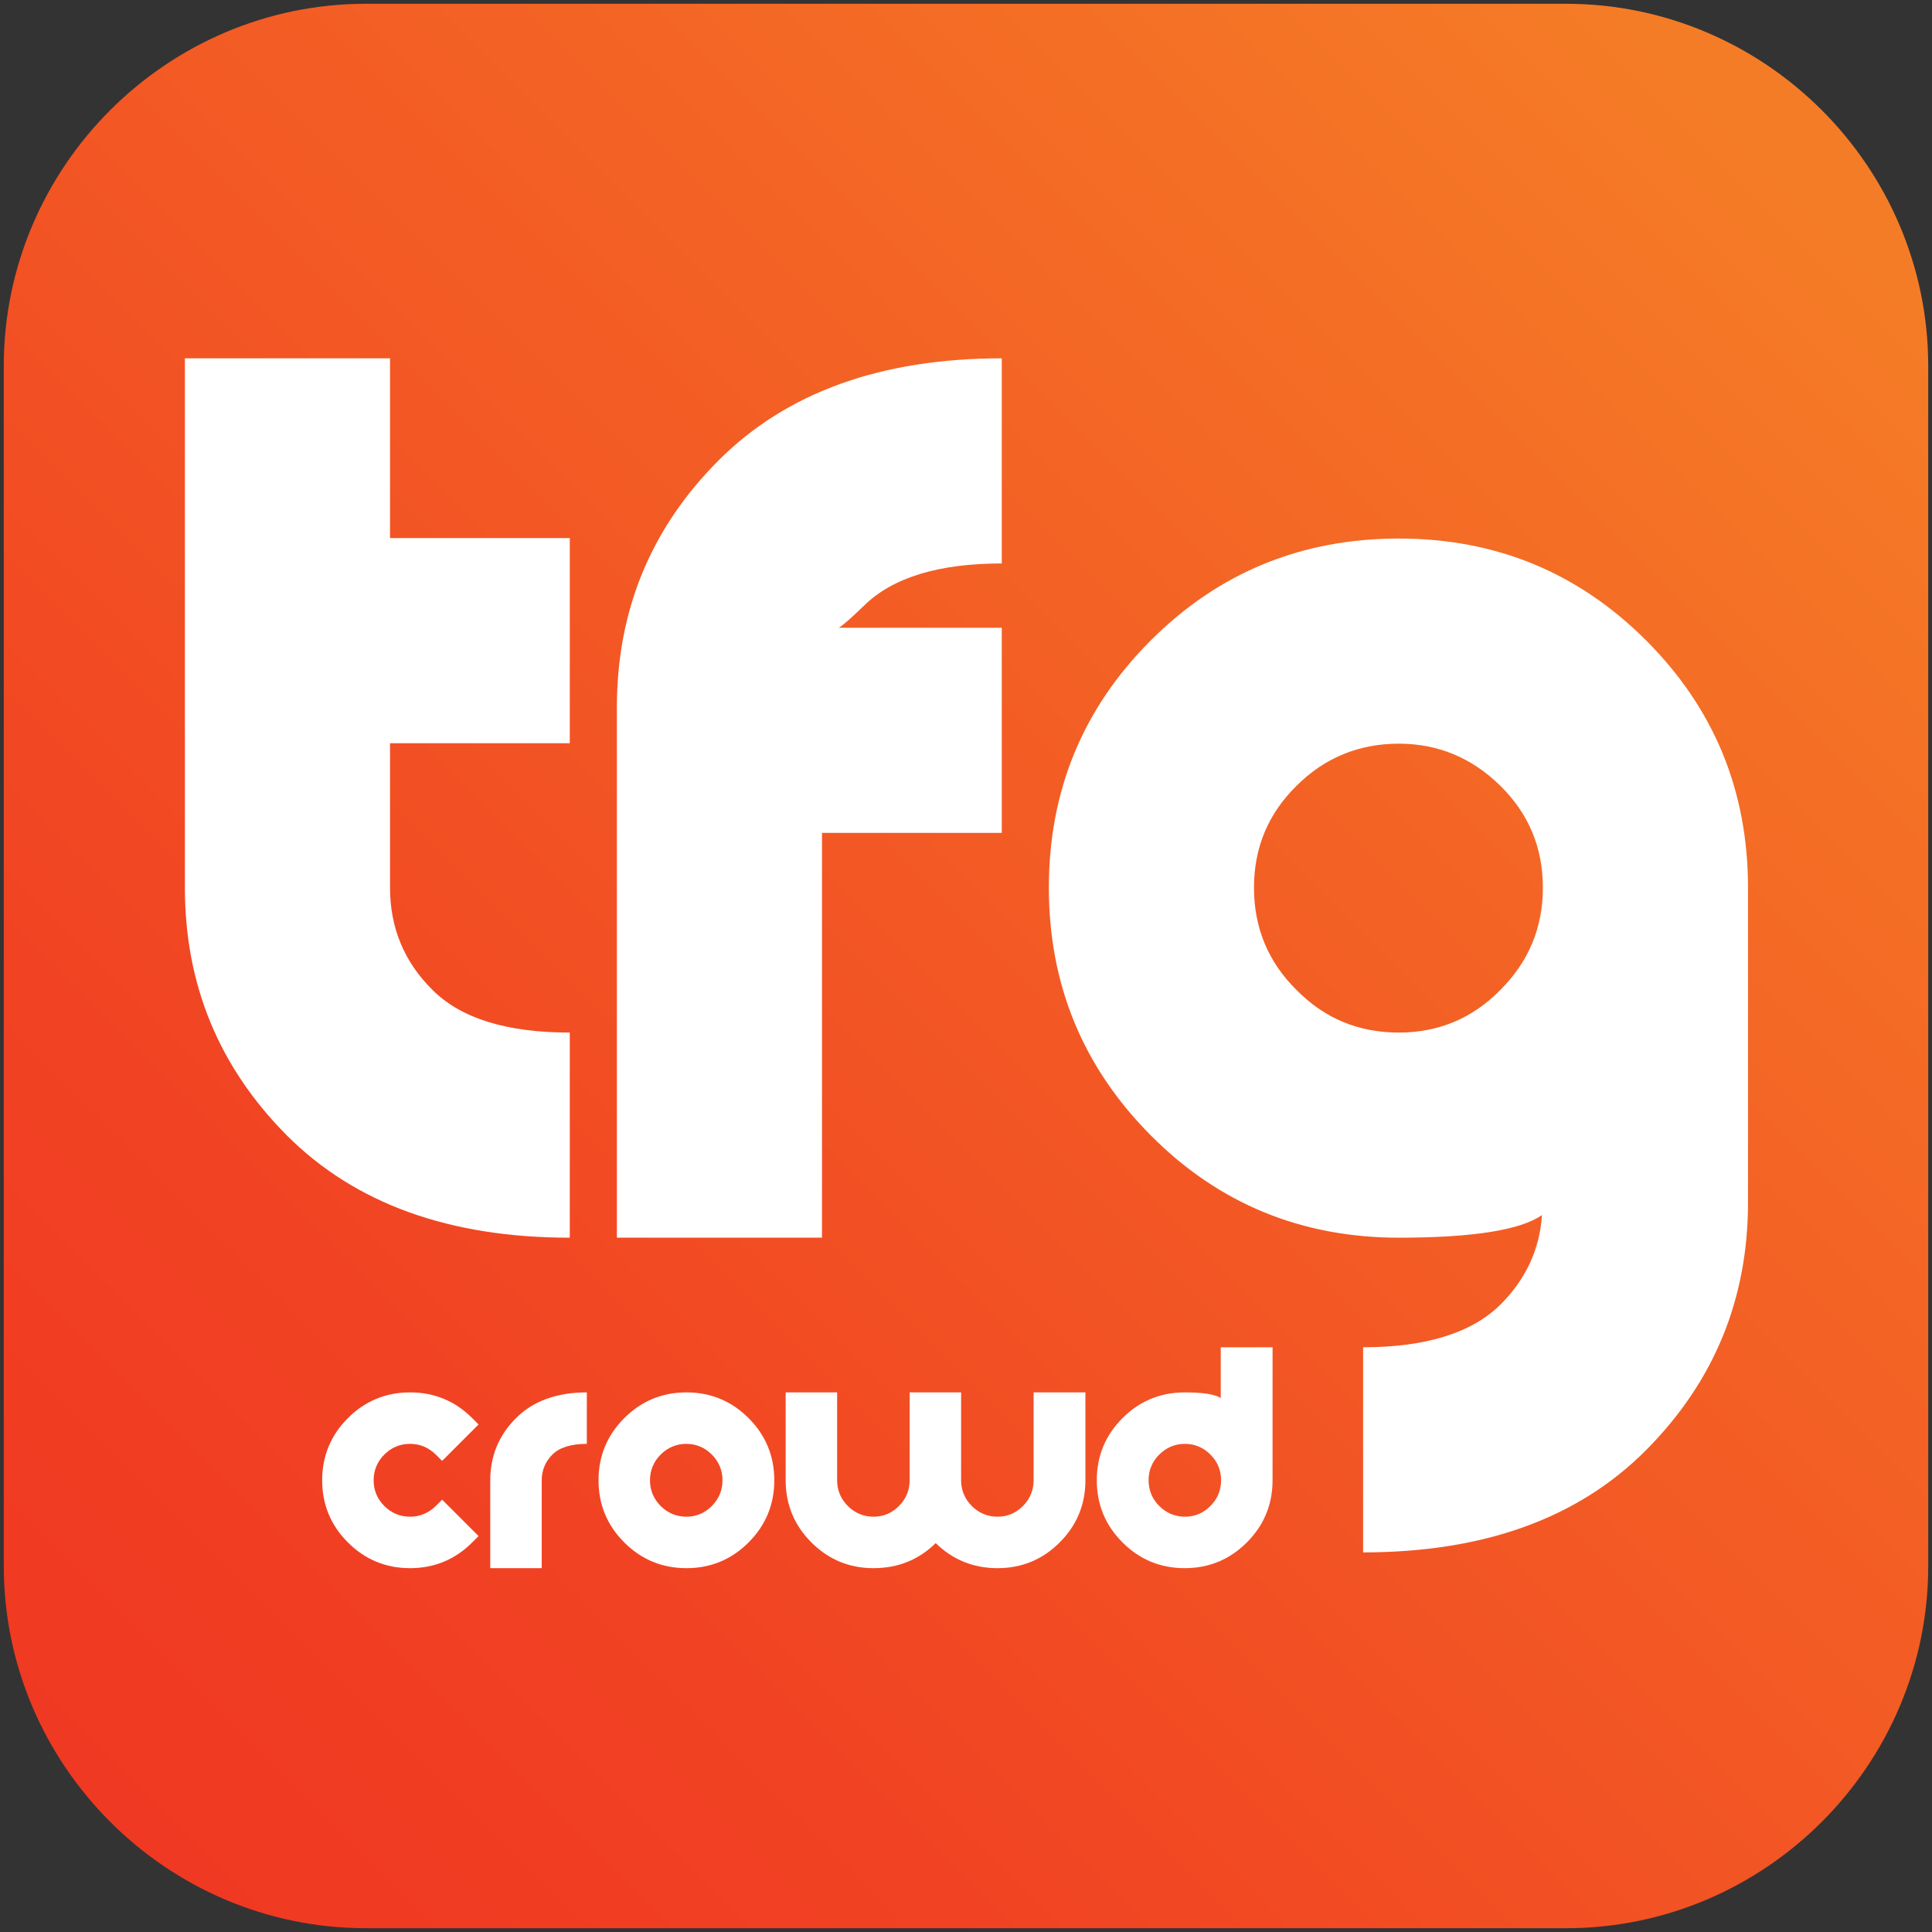 <?xml version="1.0" encoding="UTF-8" standalone="no"?><!DOCTYPE svg PUBLIC "-//W3C//DTD SVG 1.1//EN" "http://www.w3.org/Graphics/SVG/1.1/DTD/svg11.dtd"><svg width="100%" height="100%" viewBox="0 0 512 512" version="1.1" xmlns="http://www.w3.org/2000/svg" xmlns:xlink="http://www.w3.org/1999/xlink" xml:space="preserve" style="fill-rule:evenodd;clip-rule:evenodd;stroke-linejoin:round;stroke-miterlimit:2;"><rect x="0" y="0" width="512" height="512" fill="#333333" stroke="none"/><title>TFG Crowd</title><desc>The goal of TFGCROWD is simple: make crowdfunding simpler, more transparent, and as safe as possible for our business and investor partners. We do this by providing services that carefully target the interests of entrepreneurs and stakeholders, and by offering a platform for collaboration that maximises the gains for all parties involved. So whether you’re a business looking for financing solutions, or an investor looking for promising projects to take part in, TFGCROWD has something to offer you.</desc>    <g transform="matrix(1.2,0,0,1.2,-66.2,-33.8)">        <g id="path4192" transform="matrix(1,0,0,1,56,29)">            <path d="M345,425l-265,0c-44,0 -80,-36 -80,-80l0,-265c0,-44 36,-80 80,-80l265,0c44,0 80,36 80,80l0,265c0,44 -36,80 -80,80Z" style="fill:url(#_Linear1);fill-rule:nonzero;"/>        </g>        <g id="g4255" transform="matrix(1,0,0,1,50,7)">            <g id="g4202">                <path id="path4196" d="M91.3,185.3l0,31.9c0,8.8 3.1,16.4 9.4,22.6c6.3,6.3 16.4,9.4 30.3,9.4l0,45.3c-26.6,0 -47.4,-7.5 -62.5,-22.6c-15,-15.1 -22.5,-33.3 -22.5,-54.7l0,-116.9l45.3,0l0,39.7l39.7,0l0,45.3l-39.7,0Z" style="fill:white;fill-rule:nonzero;"/>                <path id="path4198" d="M190.4,159.8l36,0l0,45.3l-39.7,0l0,89.4l-45.3,0l0,-117.1c0,-21.4 7.5,-39.6 22.5,-54.6c15,-15 35.9,-22.5 62.5,-22.5l0,45.3c-13.9,0 -24.1,3.1 -30.4,9.3c-2.8,2.7 -4.7,4.4 -5.6,4.9Z" style="fill:white;fill-rule:nonzero;"/>                <path id="path4200" d="M345.7,289.5c-4.7,3.3 -15.2,5 -31.6,5c-21.5,0 -39.8,-7.5 -54.8,-22.6c-15,-15.1 -22.5,-33.3 -22.5,-54.7c0,-21.4 7.5,-39.6 22.5,-54.6c15,-15 33.3,-22.5 54.8,-22.5c21.4,0 39.6,7.5 54.6,22.5c15,15 22.5,33.2 22.5,54.6l0,69.5c0,21.4 -7.5,39.6 -22.5,54.7c-15,15.1 -35.9,22.6 -62.5,22.6l0,-45.3c13.9,0 24.1,-3.2 30.4,-9.5c5.5,-5.5 8.6,-12.1 9.1,-19.7Zm-31.6,-40.3c8.7,0 16.2,-3.1 22.4,-9.4c6.3,-6.3 9.4,-13.8 9.4,-22.6c0,-8.8 -3.1,-16.3 -9.4,-22.5c-6.3,-6.2 -13.8,-9.3 -22.4,-9.3c-8.8,0 -16.4,3.1 -22.6,9.3c-6.3,6.2 -9.4,13.7 -9.4,22.5c0,8.8 3.1,16.4 9.4,22.6c6.2,6.3 13.7,9.4 22.6,9.4Z" style="fill:white;fill-rule:nonzero;"/>            </g>            <g id="g4177" transform="matrix(0.738,0,0,0.738,-26.711,-0.631)">                <path id="path4167" d="M184.5,491.1c-5.1,5.1 -11.3,7.7 -18.6,7.7c-7.3,0 -13.5,-2.6 -18.6,-7.7c-5.1,-5.1 -7.7,-11.3 -7.7,-18.6c0,-7.3 2.6,-13.5 7.7,-18.6c5.1,-5.1 11.3,-7.7 18.6,-7.7c7.3,0 13.5,2.6 18.6,7.7l1.9,1.9l-10.9,10.9l-1.9,-1.9c-2.2,-2.1 -4.7,-3.2 -7.7,-3.2c-3,0 -5.6,1.1 -7.7,3.2c-2.1,2.1 -3.2,4.7 -3.2,7.7c0,3 1.1,5.6 3.2,7.7c2.1,2.1 4.7,3.2 7.7,3.2c3,0 5.5,-1.1 7.7,-3.2l1.9,-1.9l10.9,10.9l-1.9,1.9Z" style="fill:white;fill-rule:nonzero;"/>                <path id="path4169" d="M189.9,472.5c0,-7.3 2.6,-13.5 7.7,-18.6c5.1,-5.1 12.2,-7.7 21.2,-7.7l0,15.4c-4.7,0 -8.2,1.1 -10.3,3.2c-2.1,2.1 -3.2,4.7 -3.2,7.7l0,26.3l-15.4,0l0,-26.3Z" style="fill:white;fill-rule:nonzero;"/>                <path id="path4171" d="M248.6,498.8c-7.3,0 -13.5,-2.6 -18.6,-7.7c-5.1,-5.1 -7.7,-11.3 -7.7,-18.6c0,-7.3 2.6,-13.5 7.7,-18.6c5.1,-5.1 11.3,-7.7 18.6,-7.7c7.3,0 13.5,2.6 18.6,7.7c5.1,5.1 7.7,11.3 7.7,18.6c0,7.3 -2.6,13.5 -7.7,18.6c-5.1,5.1 -11.3,7.7 -18.6,7.7Zm7.6,-18.6c2.1,-2.1 3.2,-4.7 3.2,-7.7c0,-3 -1.1,-5.6 -3.2,-7.7c-2.1,-2.1 -4.7,-3.2 -7.6,-3.2c-3,0 -5.6,1.1 -7.7,3.2c-2.1,2.1 -3.2,4.7 -3.2,7.7c0,3 1.1,5.6 3.2,7.7c2.1,2.1 4.7,3.2 7.7,3.2c3,0 5.5,-1.1 7.6,-3.2Z" style="fill:white;fill-rule:nonzero;"/>                <path id="path4173" d="M304.6,498.8c-7.3,0 -13.5,-2.6 -18.6,-7.7c-5.1,-5.1 -7.7,-11.3 -7.7,-18.6l0,-26.3l15.4,0l0,26.3c0,3 1.1,5.6 3.2,7.7c2.1,2.1 4.7,3.2 7.7,3.2c3,0 5.5,-1.1 7.6,-3.2c2.1,-2.1 3.2,-4.7 3.2,-7.7l0,-26.3l15.4,0l0,26.3c0,3 1.1,5.6 3.2,7.7c2.1,2.1 4.7,3.2 7.7,3.2c3,0 5.5,-1.1 7.6,-3.2c2.1,-2.1 3.2,-4.7 3.2,-7.7l0,-26.3l15.5,0l0,26.3c0,7.3 -2.6,13.5 -7.7,18.6c-5.1,5.1 -11.3,7.7 -18.6,7.7c-7.2,0 -13.4,-2.5 -18.5,-7.5c-5.1,5 -11.3,7.5 -18.6,7.5Z" style="fill:white;fill-rule:nonzero;"/>                <path id="path4175" d="M424,472.5c0,7.3 -2.6,13.5 -7.7,18.6c-5.1,5.1 -11.3,7.7 -18.6,7.7c-7.3,0 -13.5,-2.6 -18.6,-7.7c-5.1,-5.1 -7.7,-11.3 -7.7,-18.6c0,-7.3 2.6,-13.5 7.7,-18.6c5.1,-5.1 11.3,-7.7 18.6,-7.7c5.6,0 9.2,0.6 10.8,1.7l0,-15.2l15.5,0l0,39.8Zm-18.6,7.7c2.1,-2.1 3.2,-4.7 3.2,-7.7c0,-3 -1.1,-5.6 -3.2,-7.7c-2.1,-2.1 -4.7,-3.2 -7.6,-3.2c-3,0 -5.6,1.1 -7.7,3.2c-2.1,2.1 -3.2,4.7 -3.2,7.7c0,3 1.1,5.6 3.2,7.7c2.1,2.1 4.7,3.2 7.7,3.2c3,0 5.5,-1.1 7.6,-3.2Z" style="fill:white;fill-rule:nonzero;"/>            </g>        </g>    </g>    <defs>        <linearGradient id="_Linear1" x1="0" y1="0" x2="1" y2="0" gradientUnits="userSpaceOnUse" gradientTransform="matrix(378,-378,378,378,23.5,401.5)"><stop offset="0" style="stop-color:rgb(240,57,34);stop-opacity:1"/><stop offset="0.21" style="stop-color:rgb(241,66,35);stop-opacity:1"/><stop offset="0.56" style="stop-color:rgb(243,92,36);stop-opacity:1"/><stop offset="0.57" style="stop-color:rgb(243,92,36);stop-opacity:1"/><stop offset="0.98" style="stop-color:rgb(245,124,38);stop-opacity:1"/><stop offset="1" style="stop-color:rgb(245,124,38);stop-opacity:1"/></linearGradient>    </defs></svg>